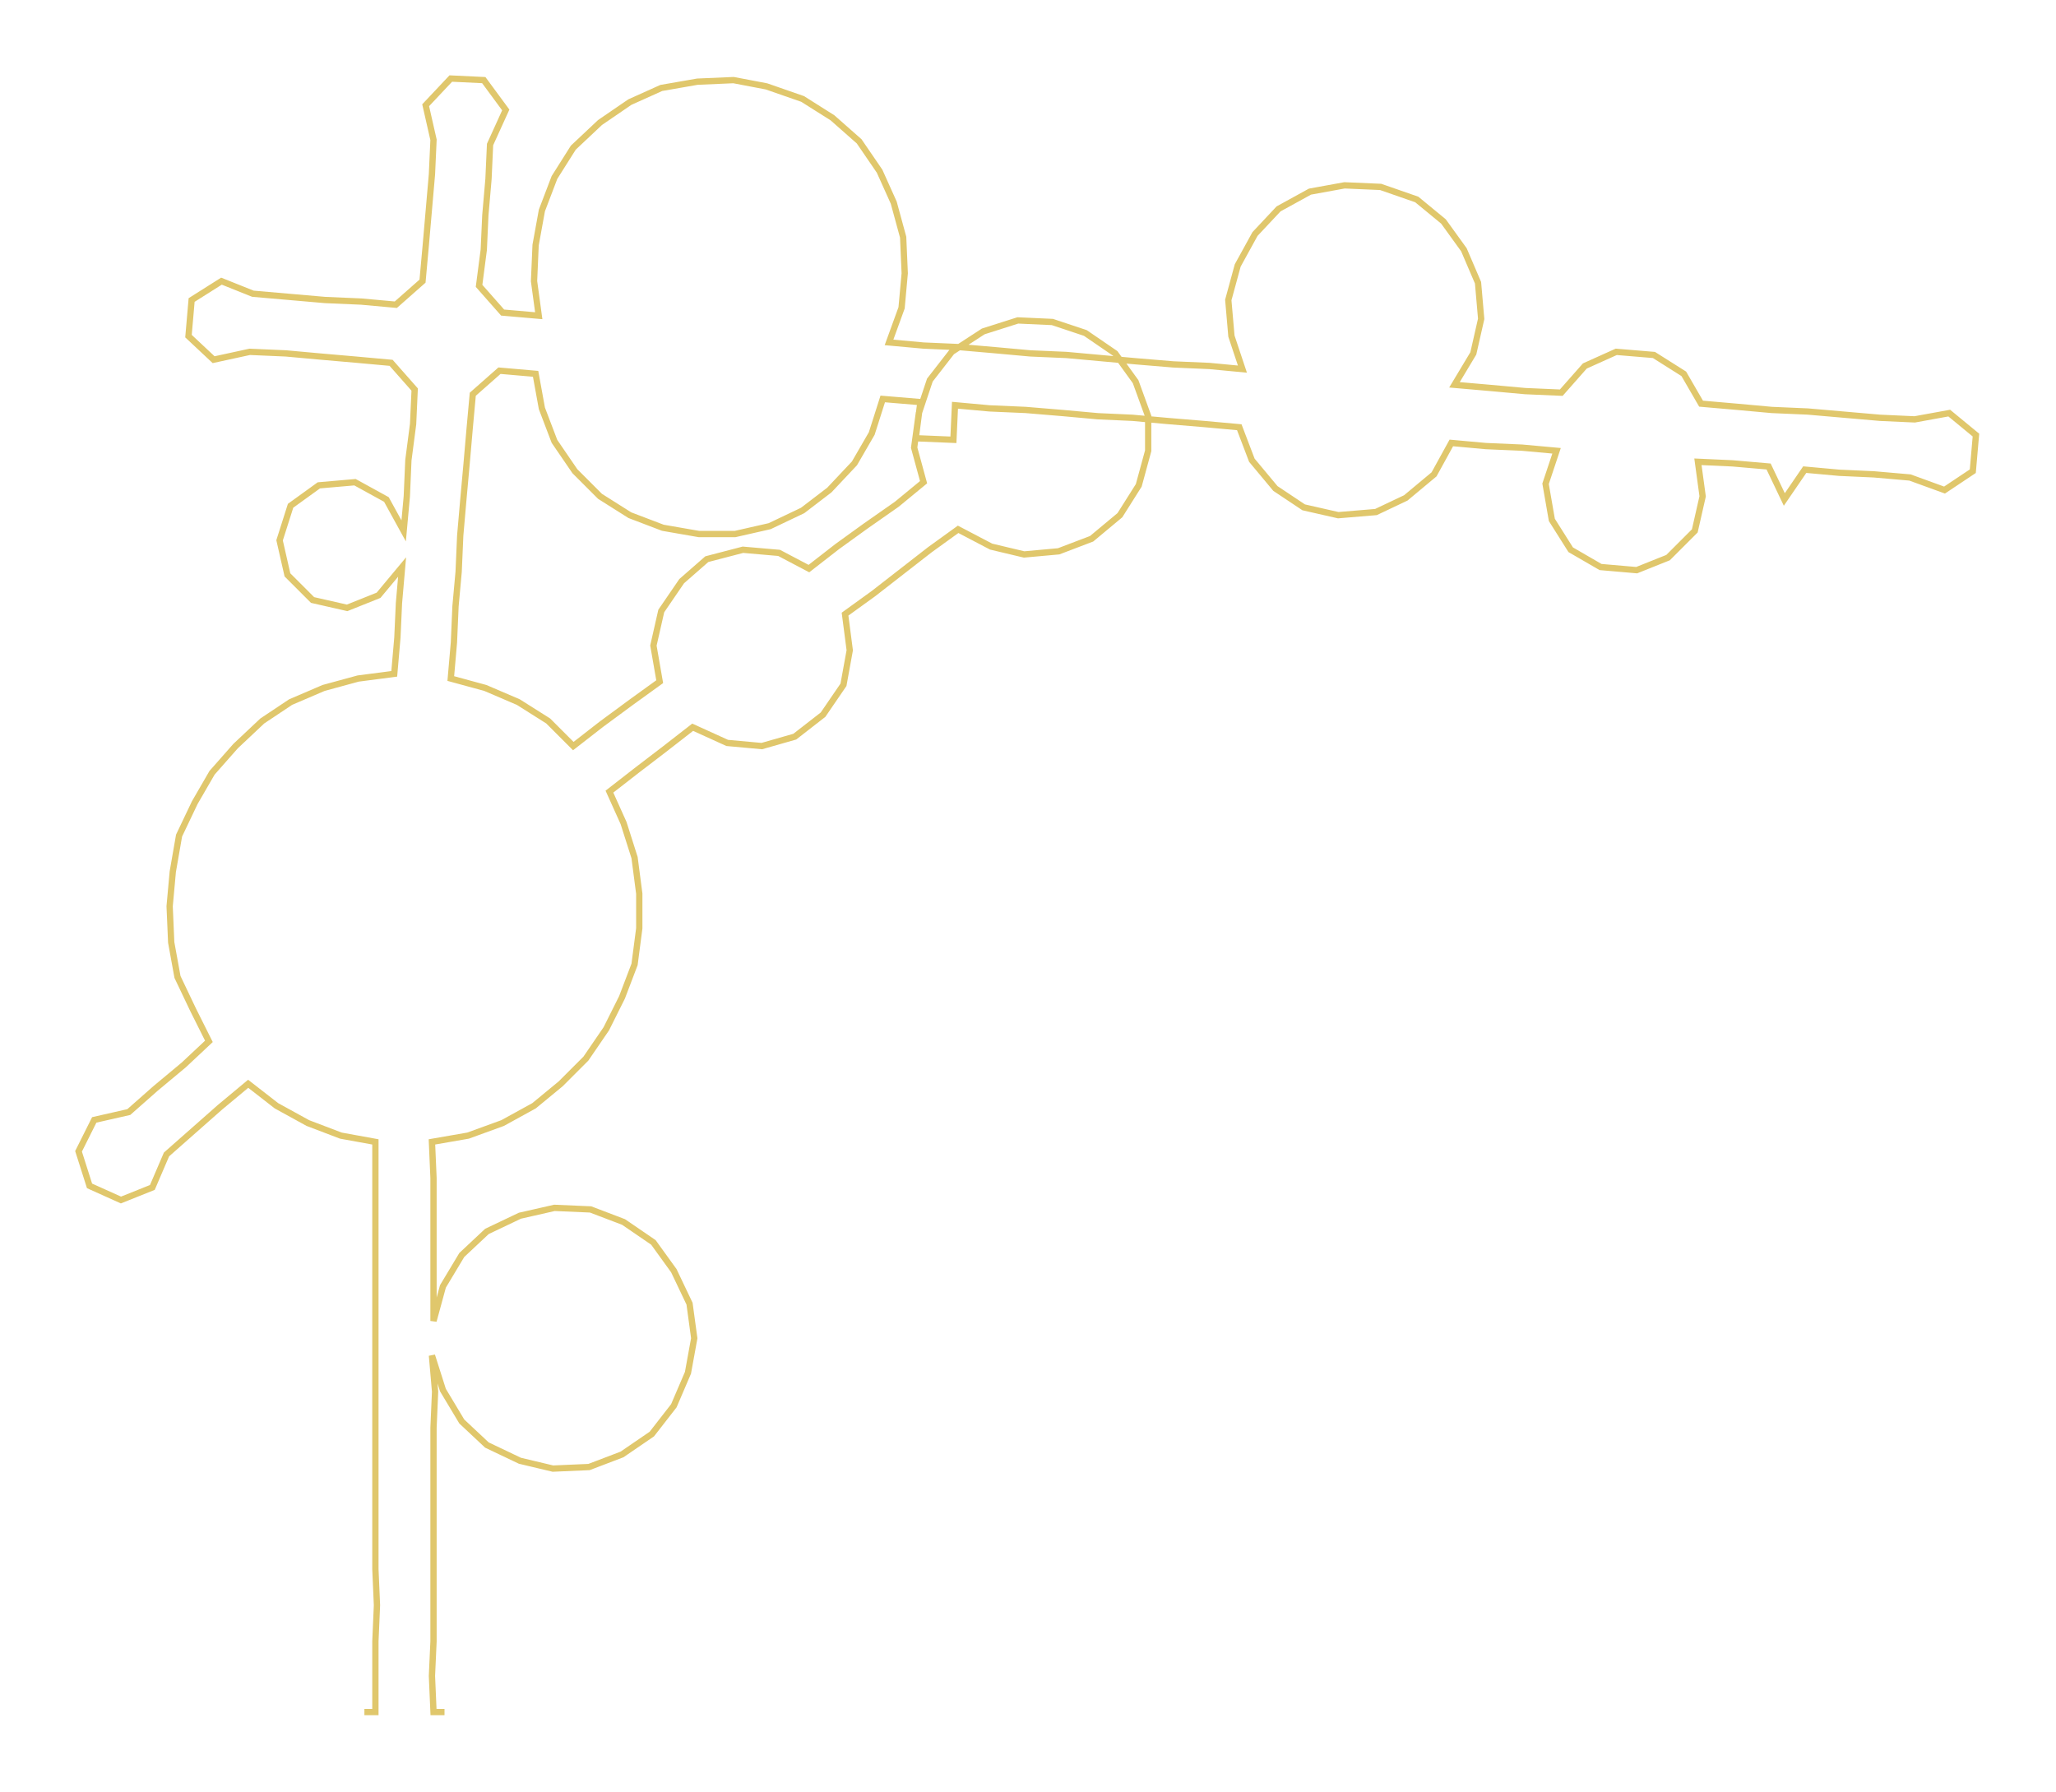 <ns0:svg xmlns:ns0="http://www.w3.org/2000/svg" width="300px" height="261.421px" viewBox="0 0 1308.97 1140.64"><ns0:path style="stroke:#e0c76c;stroke-width:4px;fill:none;" d="M232 1090 L232 1090 L239 1090 L239 1067 L239 1045 L240 1022 L239 999 L239 977 L239 954 L239 931 L239 909 L239 886 L239 863 L239 841 L239 818 L239 795 L239 773 L239 750 L239 727 L217 723 L196 715 L176 704 L158 690 L140 705 L123 720 L106 735 L97 756 L77 764 L57 755 L50 733 L60 713 L82 708 L99 693 L117 678 L133 663 L123 643 L113 622 L109 600 L108 577 L110 555 L114 532 L124 511 L135 492 L150 475 L167 459 L185 447 L206 438 L228 432 L251 429 L253 406 L254 384 L256 361 L241 379 L221 387 L199 382 L183 366 L178 344 L185 322 L203 309 L226 307 L246 318 L257 338 L259 316 L260 293 L263 270 L264 248 L249 231 L227 229 L204 227 L182 225 L159 224 L136 229 L120 214 L122 191 L141 179 L161 187 L184 189 L207 191 L230 192 L252 194 L269 179 L271 157 L273 134 L275 111 L276 89 L271 67 L287 50 L308 51 L322 70 L312 92 L311 114 L309 137 L308 159 L305 182 L320 199 L343 201 L340 179 L341 156 L345 134 L353 113 L365 94 L382 78 L401 65 L421 56 L444 52 L467 51 L488 55 L511 63 L530 75 L547 90 L560 109 L569 129 L575 151 L576 174 L574 196 L566 218 L588 220 L611 221 L634 223 L656 225 L679 226 L701 228 L723 230 L747 232 L770 233 L791 235 L784 214 L782 191 L788 169 L799 149 L814 133 L834 122 L856 118 L879 119 L902 127 L919 141 L932 159 L941 180 L943 203 L938 225 L926 245 L949 247 L971 249 L994 250 L1009 233 L1029 224 L1053 226 L1072 238 L1083 257 L1106 259 L1128 261 L1151 262 L1174 264 L1197 266 L1219 267 L1241 263 L1258 277 L1256 300 L1238 312 L1216 304 L1193 302 L1171 301 L1149 299 L1136 318 L1126 297 L1103 295 L1081 294 L1084 316 L1079 338 L1062 355 L1042 363 L1019 361 L1000 350 L988 331 L984 308 L991 287 L969 285 L946 284 L924 282 L913 302 L895 317 L876 326 L852 328 L830 323 L812 311 L797 293 L789 272 L767 270 L743 268 L721 266 L699 265 L677 263 L653 261 L630 260 L608 258 L607 280 L583 279 L586 256 L562 254 L555 276 L544 295 L528 312 L511 325 L490 335 L468 340 L445 340 L422 336 L401 328 L382 316 L366 300 L353 281 L345 260 L341 238 L318 236 L301 251 L299 273 L297 296 L295 318 L293 341 L292 364 L290 386 L289 409 L287 432 L309 438 L330 447 L349 459 L365 475 L383 461 L402 447 L420 434 L416 411 L421 389 L434 370 L450 356 L473 350 L496 352 L515 362 L533 348 L551 335 L571 321 L588 307 L582 285 L585 263 L592 242 L606 224 L626 211 L648 204 L670 205 L691 212 L710 225 L723 243 L731 265 L731 287 L725 309 L713 328 L695 343 L674 351 L652 353 L631 348 L610 337 L592 350 L574 364 L556 378 L538 391 L541 414 L537 436 L524 455 L506 469 L485 475 L463 473 L441 463 L423 477 L406 490 L388 504 L397 524 L404 546 L407 569 L407 591 L404 614 L396 635 L386 655 L373 674 L357 690 L340 704 L320 715 L298 723 L275 727 L276 750 L276 773 L276 795 L276 818 L276 841 L282 819 L294 799 L310 784 L331 774 L353 769 L376 770 L397 778 L416 791 L429 809 L439 830 L442 852 L438 874 L429 895 L415 913 L396 926 L375 934 L352 935 L331 930 L310 920 L294 905 L282 885 L275 863 L277 886 L276 909 L276 931 L276 954 L276 977 L276 999 L276 1022 L276 1045 L275 1067 L276 1090 L283 1090" /></ns0:svg>